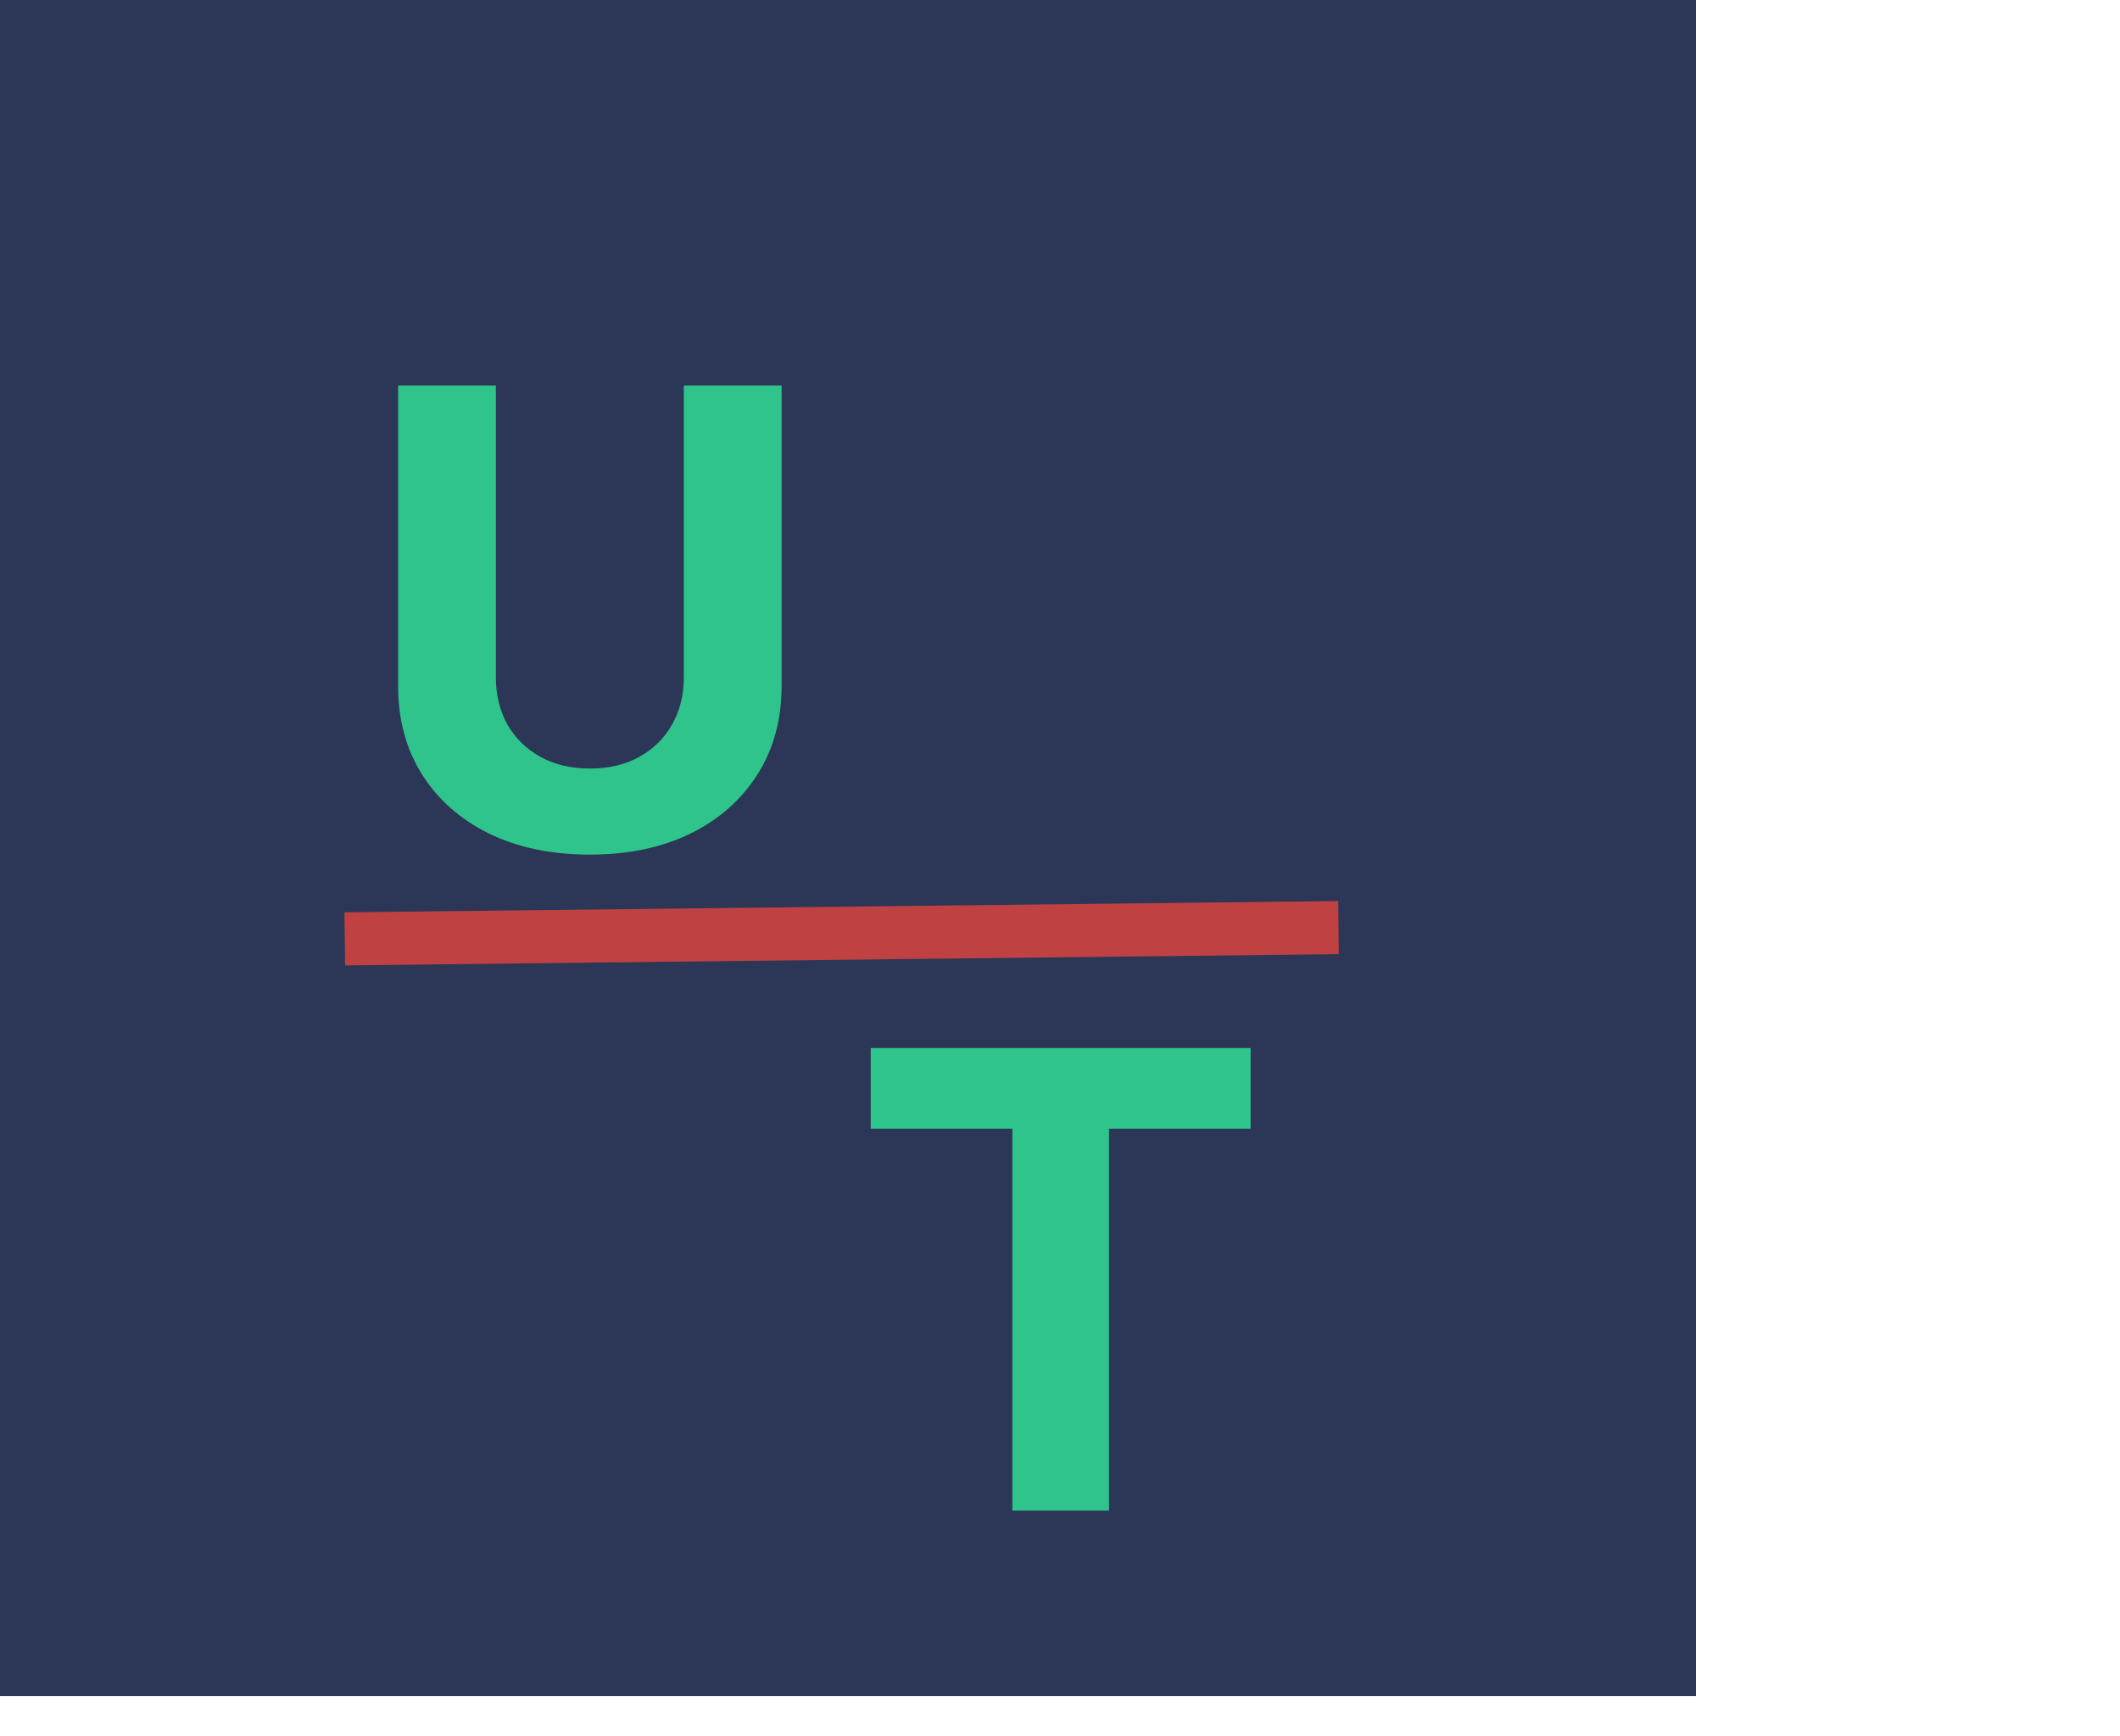 <svg width="160" height="131" viewBox="0 0 160 131" fill="none" xmlns="http://www.w3.org/2000/svg">
<path d="M0 0H128V128H0V0Z" fill="#2C3656"/>
<g filter="url(#filter0_d_414_21)">
<path fill-rule="evenodd" clip-rule="evenodd" d="M101.041 68L26.046 68.852L26 64.852L100.995 64L101.041 68Z" fill="#F05152"/>
<path fill-rule="evenodd" clip-rule="evenodd" d="M101.041 68L26.046 68.852L26 64.852L100.995 64L101.041 68Z" fill="black" fill-opacity="0.2"/>
</g>
<g filter="url(#filter1_d_414_21)">
<path d="M51.608 25.091H58.989V47.761C58.989 50.307 58.381 52.534 57.165 54.443C55.96 56.352 54.273 57.841 52.102 58.909C49.932 59.966 47.403 60.494 44.517 60.494C41.619 60.494 39.085 59.966 36.915 58.909C34.744 57.841 33.057 56.352 31.852 54.443C30.648 52.534 30.046 50.307 30.046 47.761V25.091H37.426V47.131C37.426 48.46 37.716 49.642 38.295 50.676C38.886 51.71 39.716 52.523 40.784 53.114C41.852 53.705 43.097 54 44.517 54C45.949 54 47.193 53.705 48.25 53.114C49.318 52.523 50.142 51.71 50.722 50.676C51.312 49.642 51.608 48.46 51.608 47.131V25.091Z" fill="#30C48D"/>
</g>
<g filter="url(#filter2_d_414_21)">
<path d="M65.716 81.176V75.091H94.386V81.176H83.699V110H76.403V81.176H65.716Z" fill="#30C48D"/>
</g>
<defs>
<filter id="filter0_d_414_21" x="22" y="64" width="83.041" height="12.852" filterUnits="userSpaceOnUse" color-interpolation-filters="sRGB">
<feFlood flood-opacity="0" result="BackgroundImageFix"/>
<feColorMatrix in="SourceAlpha" type="matrix" values="0 0 0 0 0 0 0 0 0 0 0 0 0 0 0 0 0 0 127 0" result="hardAlpha"/>
<feOffset dy="4"/>
<feGaussianBlur stdDeviation="2"/>
<feComposite in2="hardAlpha" operator="out"/>
<feColorMatrix type="matrix" values="0 0 0 0 0 0 0 0 0 0 0 0 0 0 0 0 0 0 0.25 0"/>
<feBlend mode="normal" in2="BackgroundImageFix" result="effect1_dropShadow_414_21"/>
<feBlend mode="normal" in="SourceGraphic" in2="effect1_dropShadow_414_21" result="shape"/>
</filter>
<filter id="filter1_d_414_21" x="26.046" y="25.091" width="36.943" height="43.403" filterUnits="userSpaceOnUse" color-interpolation-filters="sRGB">
<feFlood flood-opacity="0" result="BackgroundImageFix"/>
<feColorMatrix in="SourceAlpha" type="matrix" values="0 0 0 0 0 0 0 0 0 0 0 0 0 0 0 0 0 0 127 0" result="hardAlpha"/>
<feOffset dy="4"/>
<feGaussianBlur stdDeviation="2"/>
<feComposite in2="hardAlpha" operator="out"/>
<feColorMatrix type="matrix" values="0 0 0 0 0 0 0 0 0 0 0 0 0 0 0 0 0 0 0.25 0"/>
<feBlend mode="normal" in2="BackgroundImageFix" result="effect1_dropShadow_414_21"/>
<feBlend mode="normal" in="SourceGraphic" in2="effect1_dropShadow_414_21" result="shape"/>
</filter>
<filter id="filter2_d_414_21" x="61.716" y="75.091" width="36.67" height="42.909" filterUnits="userSpaceOnUse" color-interpolation-filters="sRGB">
<feFlood flood-opacity="0" result="BackgroundImageFix"/>
<feColorMatrix in="SourceAlpha" type="matrix" values="0 0 0 0 0 0 0 0 0 0 0 0 0 0 0 0 0 0 127 0" result="hardAlpha"/>
<feOffset dy="4"/>
<feGaussianBlur stdDeviation="2"/>
<feComposite in2="hardAlpha" operator="out"/>
<feColorMatrix type="matrix" values="0 0 0 0 0 0 0 0 0 0 0 0 0 0 0 0 0 0 0.25 0"/>
<feBlend mode="normal" in2="BackgroundImageFix" result="effect1_dropShadow_414_21"/>
<feBlend mode="normal" in="SourceGraphic" in2="effect1_dropShadow_414_21" result="shape"/>
</filter>
</defs>
</svg>
